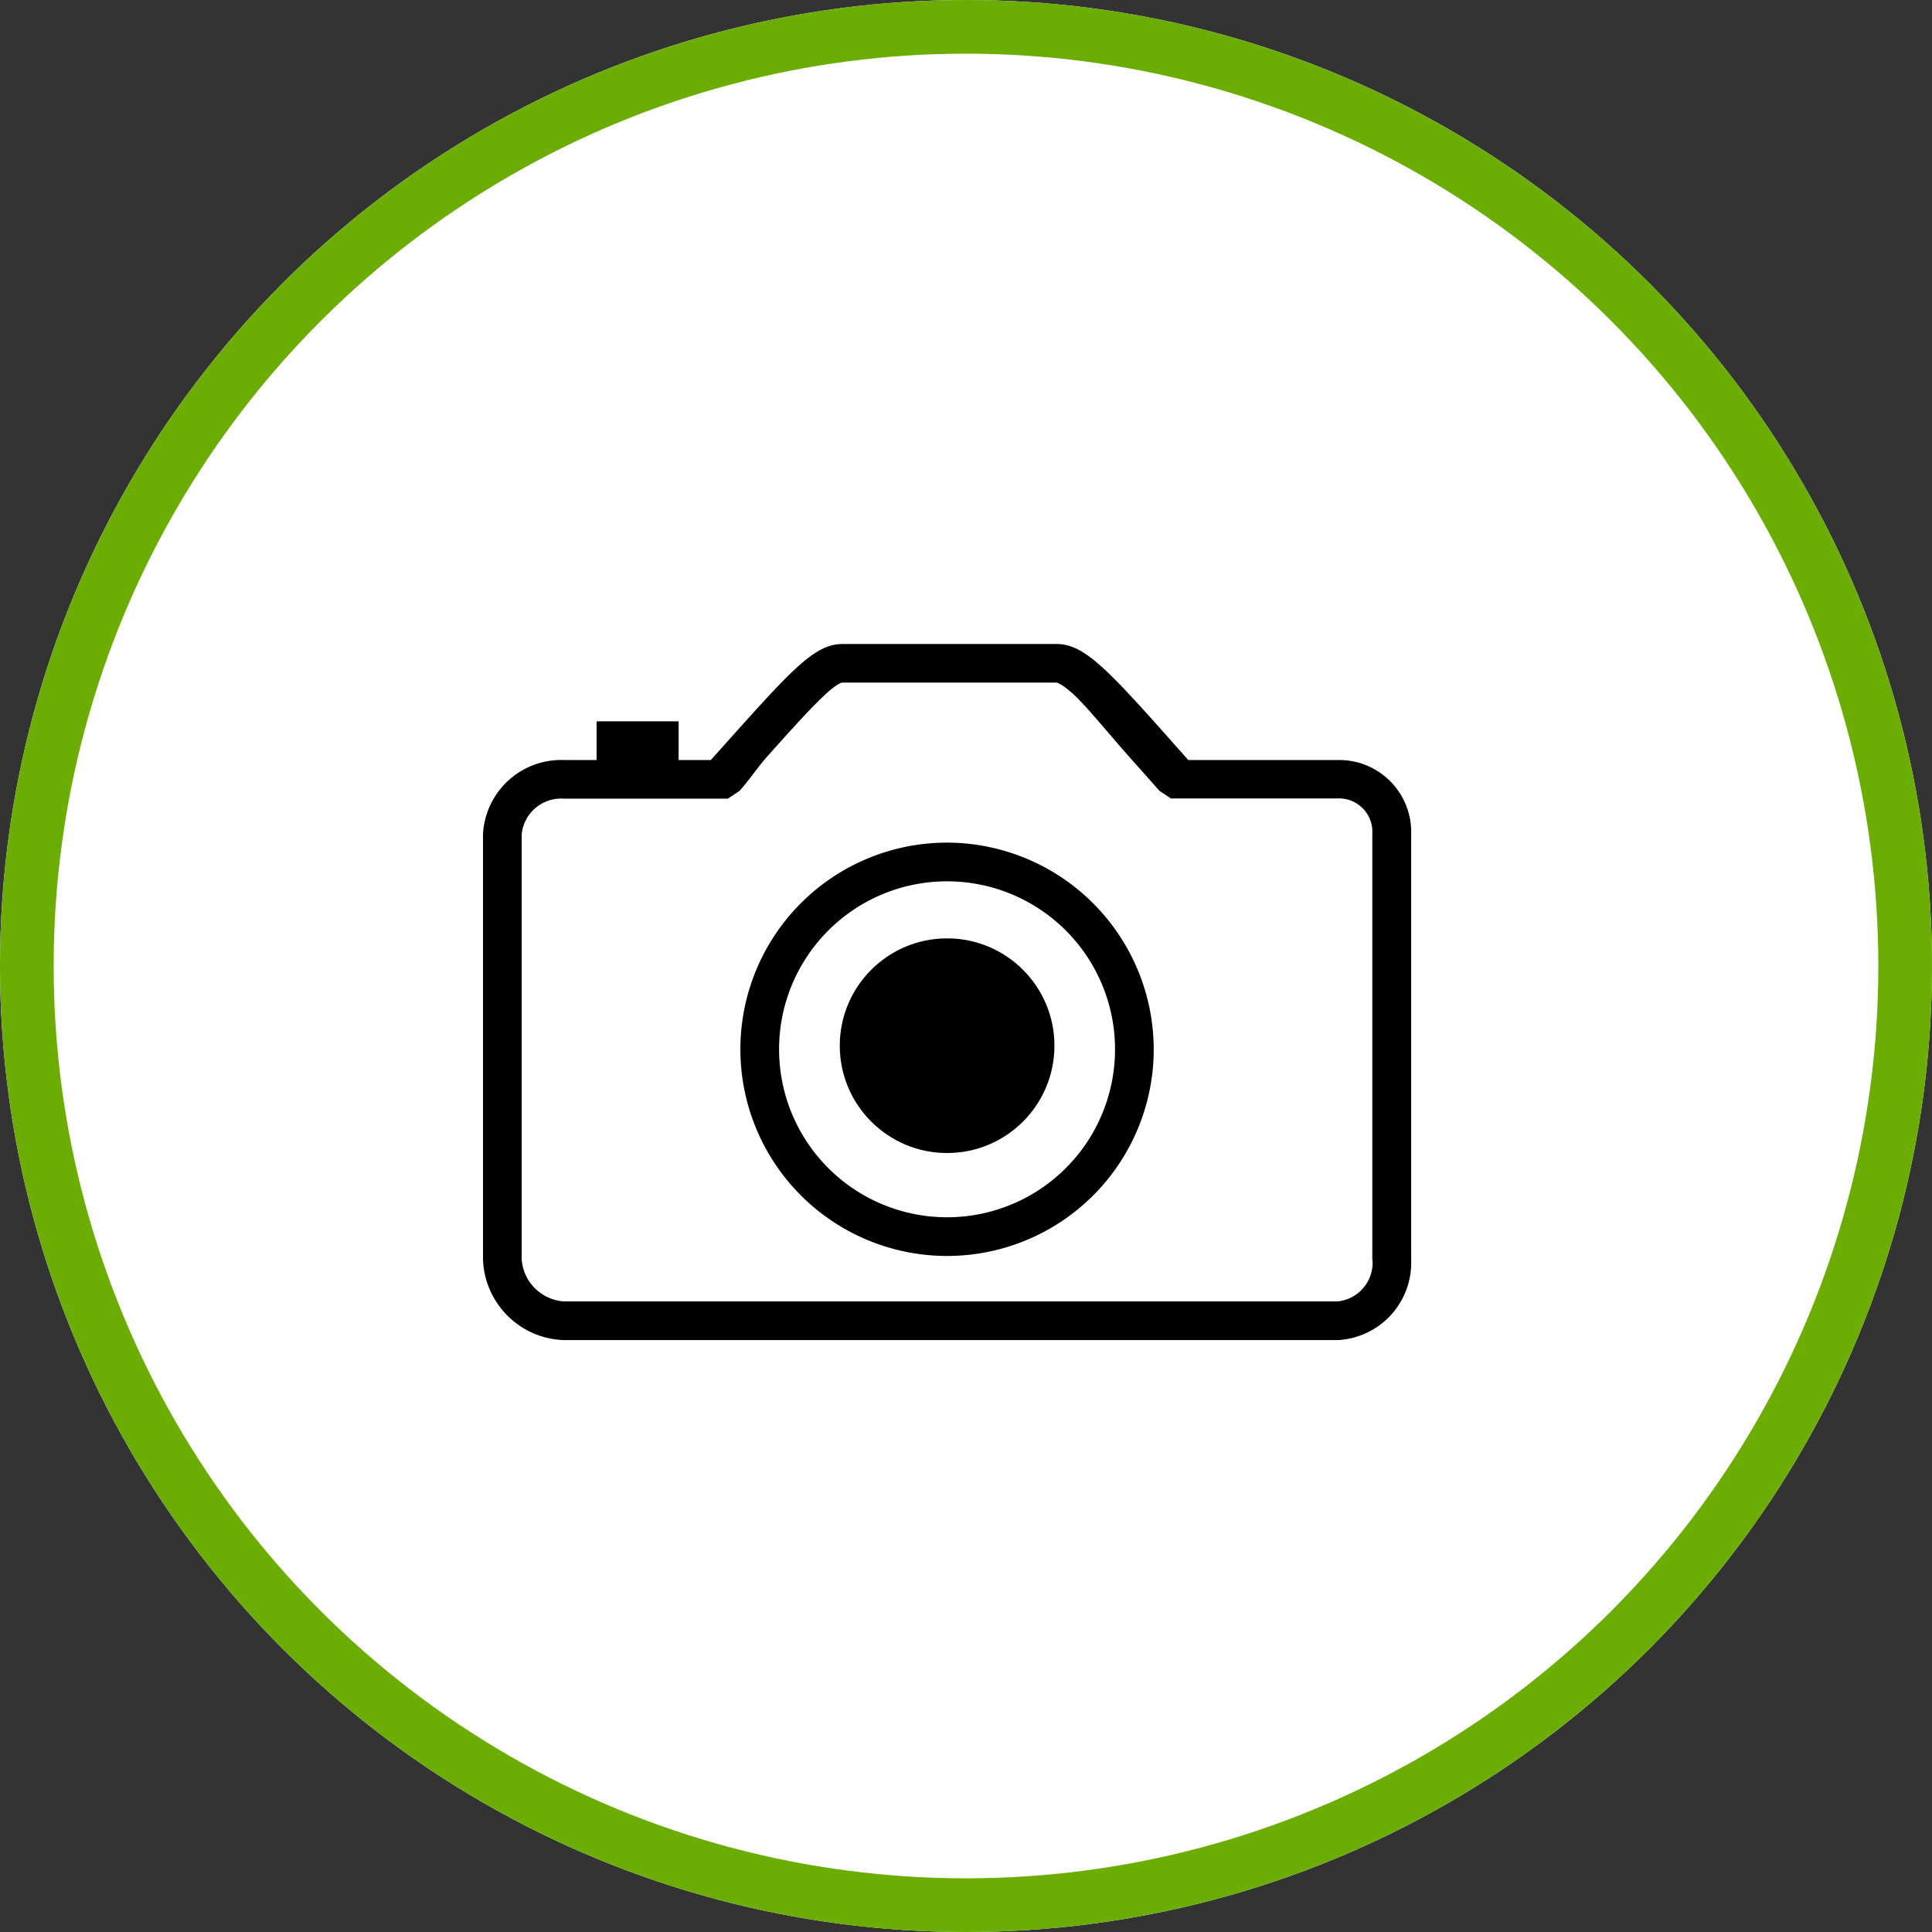 <svg xmlns="http://www.w3.org/2000/svg" width="36" height="36" viewBox="0 0 36 36">
  <rect x="0" y="0" width="36" height="36" fill="#333333" stroke="none"/>
  <g id="Group_41195" data-name="Group 41195" transform="translate(-12046 -1807)">
    <g id="Ellipse_1044" data-name="Ellipse 1044" transform="translate(12046 1807)" fill="#fff" stroke="#6bad03" stroke-width="1">
      <circle cx="18" cy="18" r="18" stroke="none"/>
      <circle cx="18" cy="18" r="17.5" fill="none"/>
    </g>
    <g id="_211705_camera_icon" data-name="211705_camera_icon" transform="translate(11991 1707)">
      <path id="Path_22311" data-name="Path 22311" d="M79.921,114.162H77.142C75.7,112.54,75.241,112,74.687,112H70.7c-.554,0-1,.54-2.455,2.162h-.6v-.721H66.117v.721h-.608A1.459,1.459,0,0,0,64,115.544v7.927a1.559,1.559,0,0,0,1.509,1.5H79.921a1.444,1.444,0,0,0,1.374-1.5v-7.927A1.342,1.342,0,0,0,79.921,114.162Zm.653,9.309a.723.723,0,0,1-.653.779H65.509a.846.846,0,0,1-.788-.779v-7.927a.739.739,0,0,1,.788-.662h3.054l.216-.144c.18-.2.347-.45.5-.622.509-.572.878-.977,1.139-1.212.212-.189.279-.185.279-.185h3.986s.072,0,.3.2c.275.248.662.743,1.2,1.342q.2.223.419.473l.216.144h3.1a.622.622,0,0,1,.653.662v7.927Z"/>
      <path id="Path_22312" data-name="Path 22312" d="M174.351,189.5a3.851,3.851,0,1,0,3.851,3.851A3.858,3.858,0,0,0,174.351,189.5Zm0,6.981a3.13,3.13,0,1,1,3.13-3.13A3.129,3.129,0,0,1,174.351,196.481Z" transform="translate(-101.704 -73.799)"/>
      <rect id="Rectangle_22744" data-name="Rectangle 22744" height="1" transform="translate(77.648 115.485)"/>
      <circle id="Ellipse_1045" data-name="Ellipse 1045" cx="2" cy="2" r="2" transform="translate(70.648 117.485)"/>
    </g>
  </g>
</svg>
